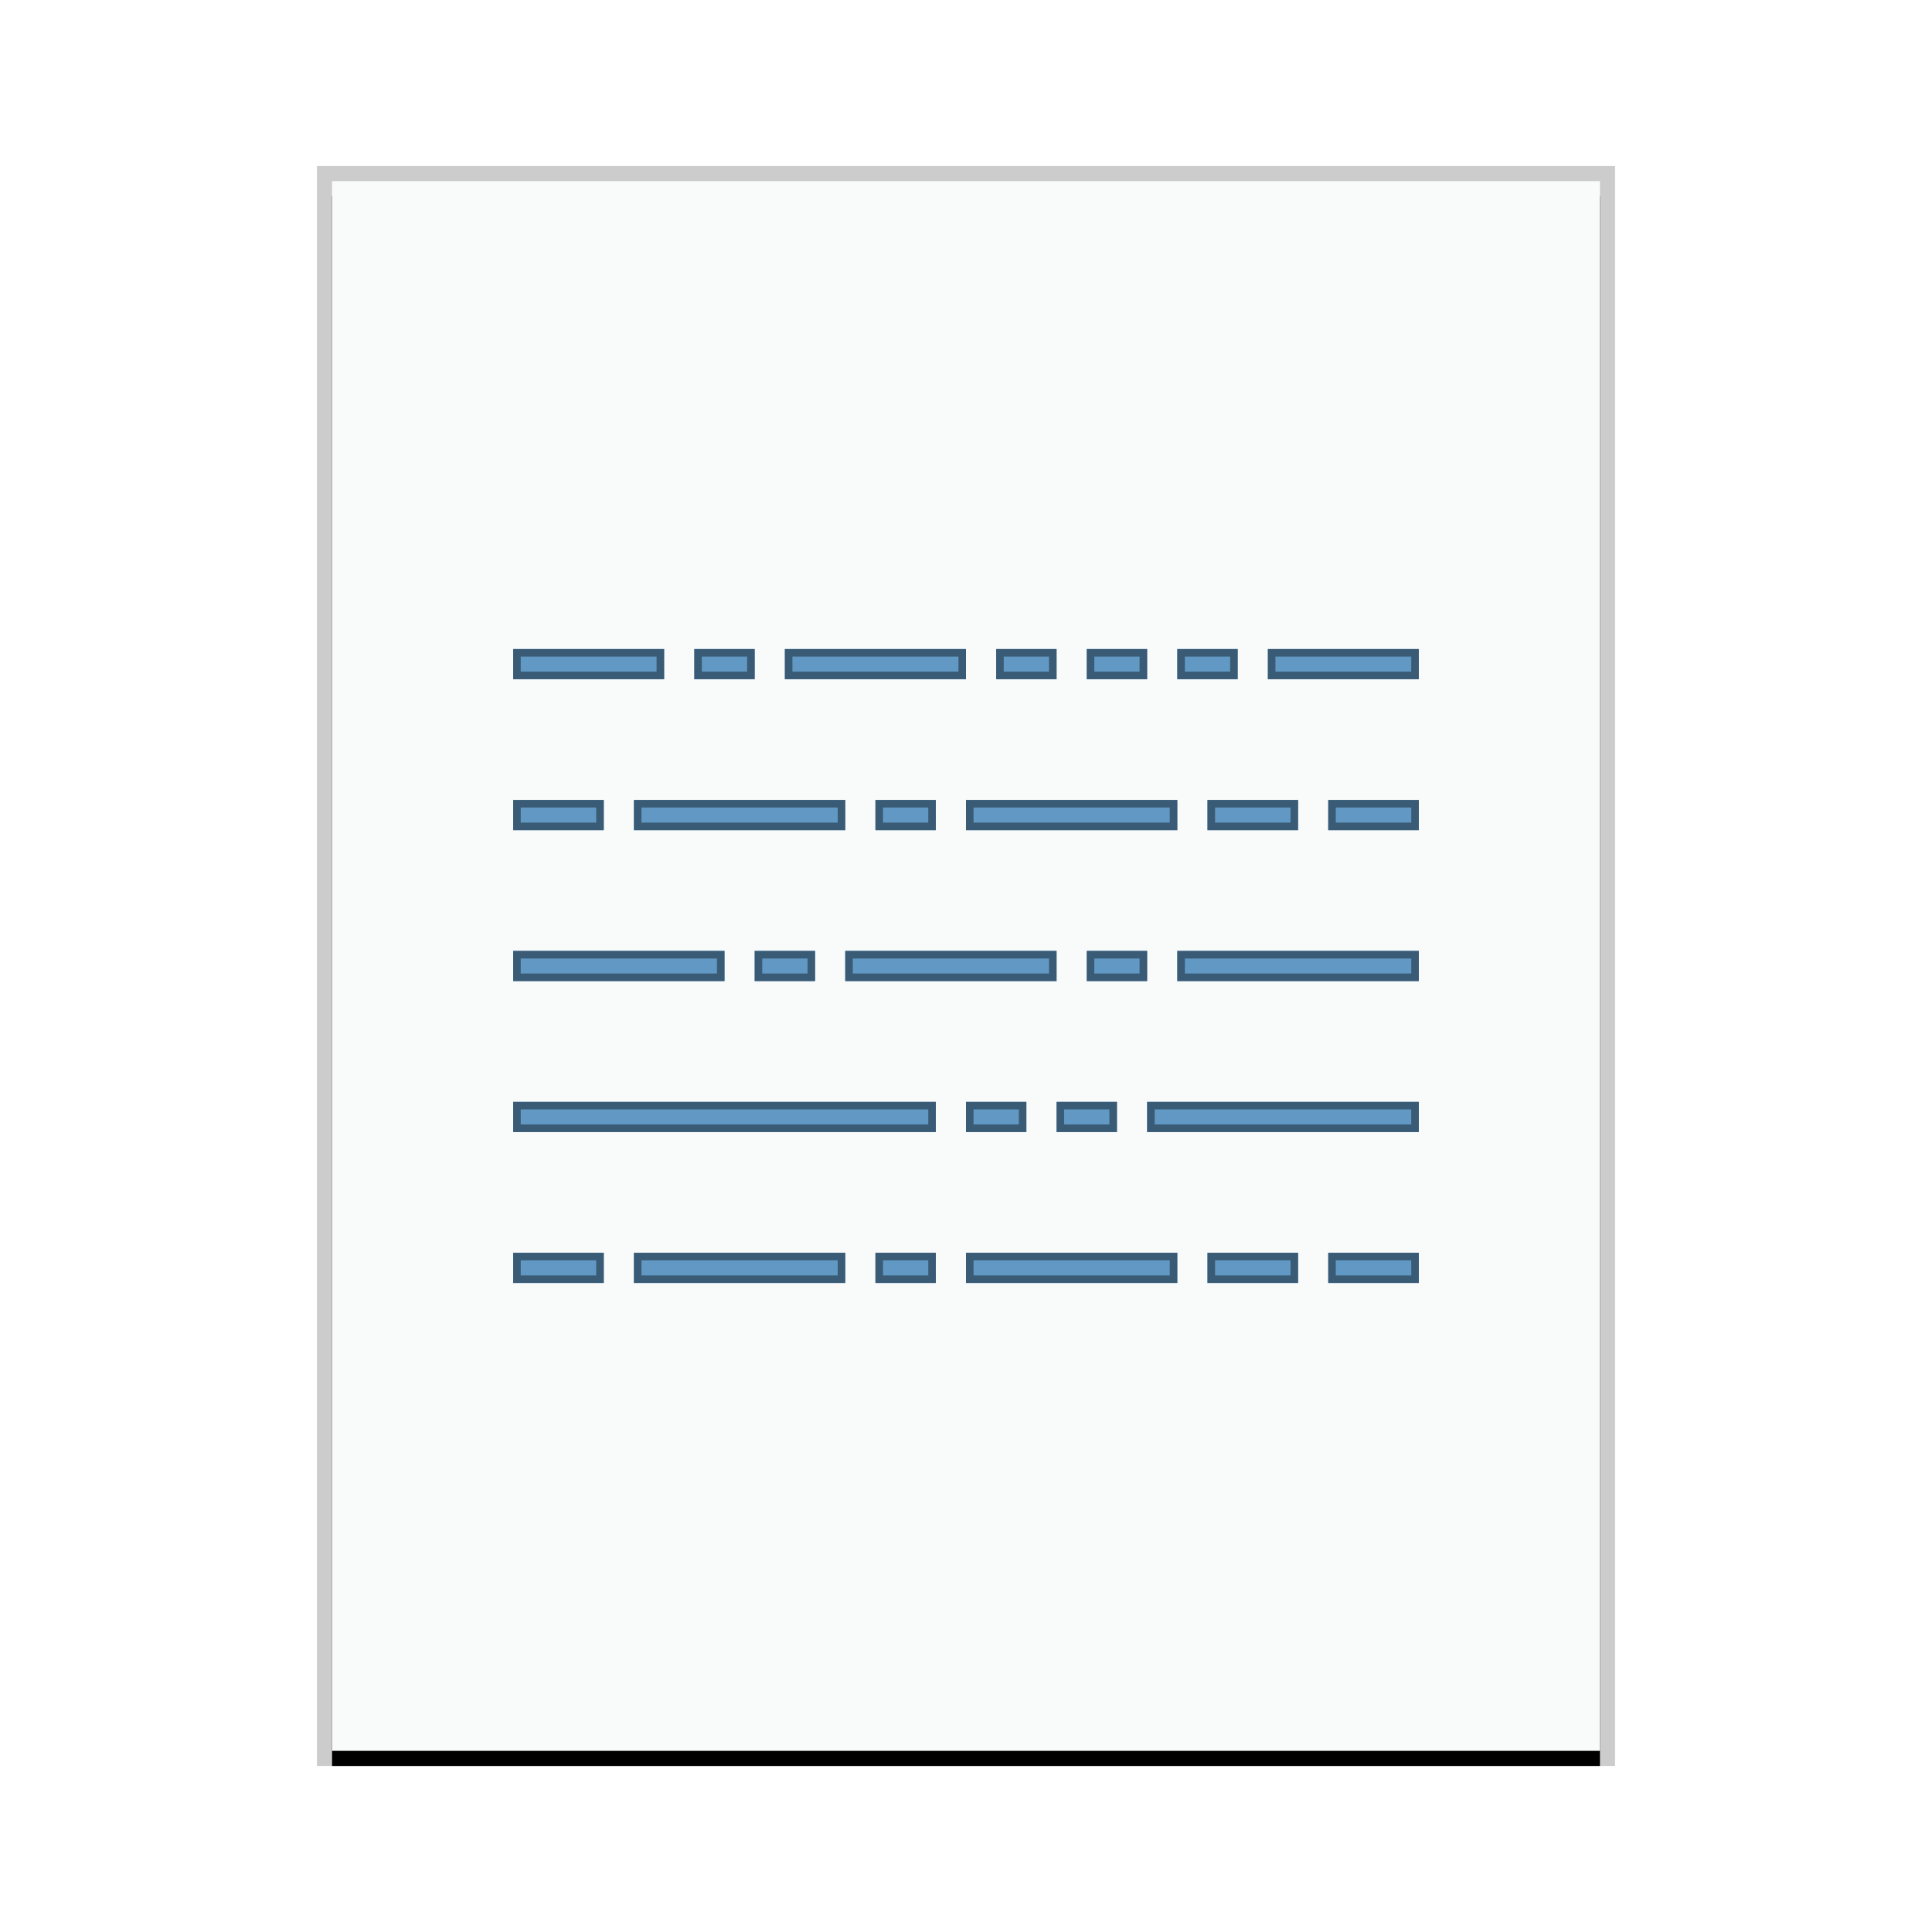 <svg xmlns="http://www.w3.org/2000/svg" xmlns:xlink="http://www.w3.org/1999/xlink" width="128" height="128" viewBox="0 0 128 128">
  <defs>
    <rect id="text-x-source-b" width="84" height="104" x="1" y="1"/>
    <filter id="text-x-source-a" width="108.3%" height="106.7%" x="-4.2%" y="-2.4%" filterUnits="objectBoundingBox">
      <feOffset dy="1" in="SourceAlpha" result="shadowOffsetOuter1"/>
      <feGaussianBlur in="shadowOffsetOuter1" result="shadowBlurOuter1" stdDeviation="1"/>
      <feColorMatrix in="shadowBlurOuter1" values="0 0 0 0 0   0 0 0 0 0   0 0 0 0 0  0 0 0 0.2 0"/>
    </filter>
  </defs>
  <g fill="none" fill-rule="evenodd">
    <g transform="translate(21 11)">
      <use fill="#000" filter="url(#text-x-source-a)" xlink:href="#text-x-source-b"/>
      <use fill="#F9FBFB" xlink:href="#text-x-source-b"/>
      <path fill="#000" fill-opacity=".2" fill-rule="nonzero" d="M86,0 L0,0 L0,106 L86,106 L86,0 Z M85,1 L85,105 L1,105 L1,1 L85,1 Z"/>
    </g>
    <path fill="#6198C4" d="M44,43 L44,45 L34,45 L34,43 L44,43 Z M64,43 L64,45 L52,45 L52,43 L64,43 Z M94,43 L94,45 L84,45 L84,43 L94,43 Z M68,73 L68,75 L64,75 L64,73 L68,73 Z M56,53 L56,55 L42,55 L42,53 L56,53 Z M78,53 L78,55 L64,55 L64,53 L78,53 Z M94,63 L94,65 L78,65 L78,63 L94,63 Z M70,63 L70,65 L56,65 L56,63 L70,63 Z M40,53 L40,55 L34,55 L34,53 L40,53 Z M50,43 L50,45 L46,45 L46,43 L50,43 Z M62,53 L62,55 L58,55 L58,53 L62,53 Z M94,73 L94,75 L76,75 L76,73 L94,73 Z M74,73 L74,75 L70,75 L70,73 L74,73 Z M76,63 L76,65 L72,65 L72,63 L76,63 Z M54,63 L54,65 L50,65 L50,63 L54,63 Z M48,63 L48,65 L34,65 L34,63 L48,63 Z M62,73 L62,75 L34,75 L34,73 L62,73 Z M86,53 L86,55 L80,55 L80,53 L86,53 Z M94,53 L94,55 L88,55 L88,53 L94,53 Z M56,83 L56,85 L42,85 L42,83 L56,83 Z M78,83 L78,85 L64,85 L64,83 L78,83 Z M40,83 L40,85 L34,85 L34,83 L40,83 Z M62,83 L62,85 L58,85 L58,83 L62,83 Z M86,83 L86,85 L80,85 L80,83 L86,83 Z M94,83 L94,85 L88,85 L88,83 L94,83 Z M70,43 L70,45 L66,45 L66,43 L70,43 Z M76,43 L76,45 L72,45 L72,43 L76,43 Z M82,43 L82,45 L78,45 L78,43 L82,43 Z"/>
    <path fill="#3A5B75" fill-rule="nonzero" d="M94,83 L94,85 L88,85 L88,83 L94,83 Z M86,83 L86,85 L80,85 L80,83 L86,83 Z M62,83 L62,85 L58,85 L58,83 L62,83 Z M40,83 L40,85 L34,85 L34,83 L40,83 Z M78,83 L78,85 L64,85 L64,83 L78,83 Z M56,83 L56,85 L42,85 L42,83 L56,83 Z M55.5,83.5 L42.5,83.5 L42.5,84.5 L55.5,84.5 L55.5,83.5 Z M77.5,83.5 L64.5,83.5 L64.5,84.5 L77.5,84.5 L77.5,83.5 Z M39.5,83.5 L34.5,83.5 L34.5,84.5 L39.5,84.5 L39.5,83.5 Z M61.5,83.5 L58.5,83.5 L58.5,84.5 L61.5,84.5 L61.5,83.5 Z M85.5,83.5 L80.5,83.5 L80.5,84.5 L85.5,84.5 L85.5,83.5 Z M93.5,83.5 L88.5,83.5 L88.5,84.5 L93.5,84.5 L93.5,83.5 Z M68,73 L68,75 L64,75 L64,73 L68,73 Z M94,73 L94,75 L76,75 L76,73 L94,73 Z M74,73 L74,75 L70,75 L70,73 L74,73 Z M62,73 L62,75 L34,75 L34,73 L62,73 Z M61.5,73.5 L34.5,73.5 L34.5,74.5 L61.5,74.5 L61.5,73.5 Z M73.5,73.5 L70.5,73.5 L70.5,74.5 L73.5,74.5 L73.5,73.5 Z M67.5,73.5 L64.5,73.5 L64.5,74.5 L67.5,74.5 L67.5,73.5 Z M93.499,73.5 L76.5,73.5 L76.5,74.5 L93.499,74.5 L93.499,73.5 Z M94,63 L94,65 L78,65 L78,63 L94,63 Z M70,63 L70,65 L56,65 L56,63 L70,63 Z M76,63 L76,65 L72,65 L72,63 L76,63 Z M54,63 L54,65 L50,65 L50,63 L54,63 Z M48,63 L48,65 L34,65 L34,63 L48,63 Z M93.5,63.5 L78.5,63.5 L78.5,64.5 L93.5,64.5 L93.5,63.5 Z M69.5,63.5 L56.5,63.5 L56.5,64.5 L69.5,64.5 L69.5,63.5 Z M75.5,63.5 L72.5,63.5 L72.5,64.5 L75.5,64.5 L75.5,63.5 Z M53.5,63.5 L50.5,63.5 L50.5,64.5 L53.5,64.5 L53.5,63.5 Z M47.5,63.5 L34.5,63.5 L34.5,64.5 L47.5,64.5 L47.5,63.5 Z M78,53 L78,55 L64,55 L64,53 L78,53 Z M94,53 L94,55 L88,55 L88,53 L94,53 Z M86,53 L86,55 L80,55 L80,53 L86,53 Z M62,53 L62,55 L58,55 L58,53 L62,53 Z M40,53 L40,55 L34,55 L34,53 L40,53 Z M56,53 L56,55 L42,55 L42,53 L56,53 Z M85.5,53.5 L80.5,53.5 L80.5,54.5 L85.5,54.5 L85.5,53.5 Z M61.5,53.5 L58.5,53.5 L58.5,54.5 L61.5,54.5 L61.5,53.5 Z M39.5,53.5 L34.5,53.5 L34.5,54.5 L39.5,54.5 L39.5,53.5 Z M77.5,53.5 L64.5,53.5 L64.5,54.5 L77.5,54.5 L77.5,53.5 Z M55.5,53.5 L42.5,53.5 L42.5,54.5 L55.5,54.5 L55.5,53.5 Z M93.5,53.5 L88.5,53.5 L88.5,54.5 L93.5,54.5 L93.5,53.5 Z M44,43 L44,45 L34,45 L34,43 L44,43 Z M64,43 L64,45 L52,45 L52,43 L64,43 Z M94,43 L94,45 L84,45 L84,43 L94,43 Z M50,43 L50,45 L46,45 L46,43 L50,43 Z M70,43 L70,45 L66,45 L66,43 L70,43 Z M76,43 L76,45 L72,45 L72,43 L76,43 Z M82,43 L82,45 L78,45 L78,43 L82,43 Z M75.5,43.5 L72.5,43.5 L72.5,44.5 L75.5,44.5 L75.5,43.5 Z M69.5,43.5 L66.5,43.5 L66.5,44.5 L69.5,44.5 L69.5,43.5 Z M49.5,43.5 L46.5,43.5 L46.5,44.5 L49.5,44.5 L49.5,43.5 Z M93.499,43.5 L84.5,43.5 L84.5,44.5 L93.499,44.5 L93.499,43.5 Z M63.5,43.5 L52.5,43.5 L52.5,44.5 L63.499,44.5 L63.5,43.5 Z M43.5,43.5 L34.5,43.5 L34.5,44.5 L43.5,44.5 L43.5,43.5 Z M81.5,43.5 L78.5,43.5 L78.5,44.5 L81.5,44.5 L81.5,43.5 Z"/>
  </g>
</svg>
